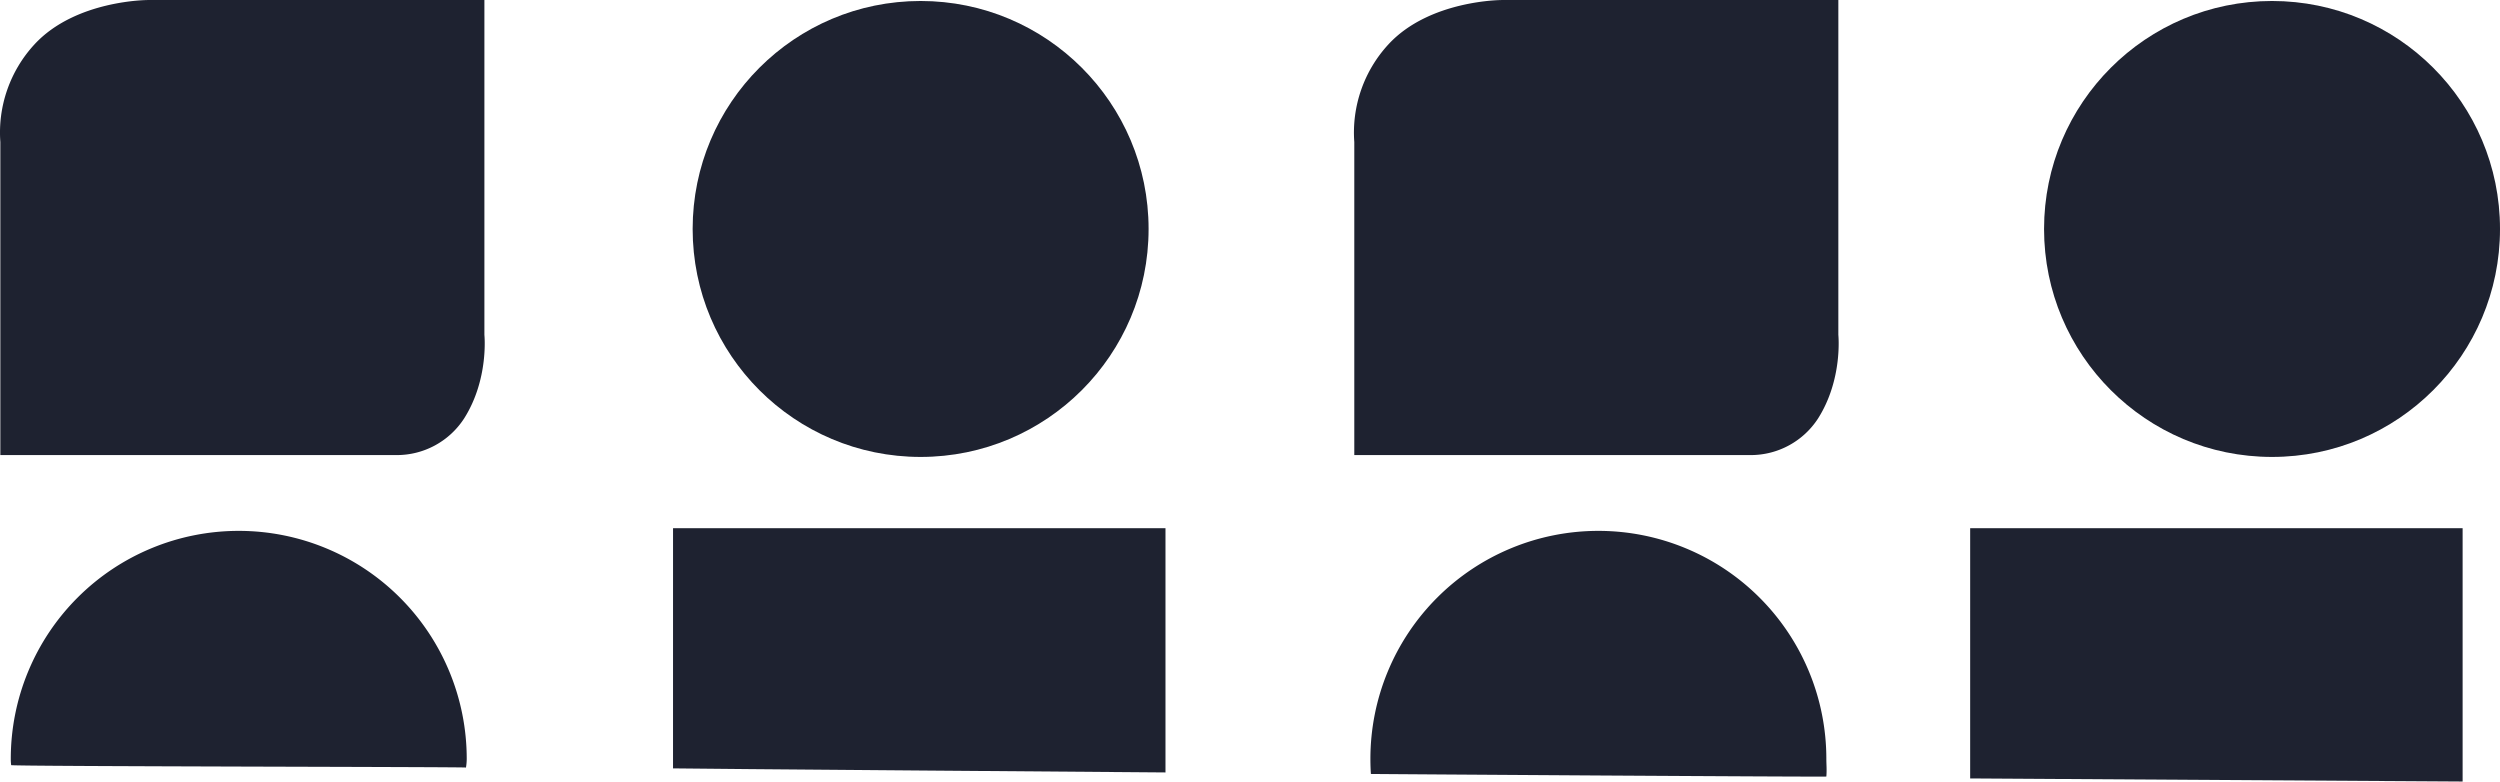 <svg xmlns="http://www.w3.org/2000/svg" width="608.624" height="190.262" viewBox="0 0 608.624 190.262"><g transform="translate(-651.888 -57.759)"><path d="M1126.014,189.622H1245.9v61.666l-119.889-.752Z" transform="translate(5.512 -3.267)" fill="#1e2230"/><path d="M1126.014,189.622H1245.9v59.455s-119.747-.926-119.889-.99Z" transform="translate(-310.275 -3.267)" fill="#1e2230"/><path d="M769.815,57.759v81.524s1.115,10.761-4.906,20.3a19.527,19.527,0,0,1-16.572,8.965H651.973v-76.2a31.655,31.655,0,0,1,8.307-23.783c10.015-10.855,27.708-10.8,27.708-10.8Z" fill="#1e2230"/><path d="M769.815,57.759v81.524s1.115,10.761-4.906,20.3a19.527,19.527,0,0,1-16.572,8.965H651.973v-76.2a31.655,31.655,0,0,1,8.307-23.783c10.015-10.855,27.708-10.8,27.708-10.8Z" transform="translate(329.617)" fill="#1e2230"/><circle cx="55.5" cy="55.5" r="55.5" transform="translate(820.512 58)" fill="#1e2230"/><circle cx="55.5" cy="55.5" r="55.5" transform="translate(1149.512 58)" fill="#1e2230"/><path d="M55.5,0A55.5,55.5,0,0,1,111,55.5c0,1.5.138,2.581,0,4.307.391.14-110.856-.609-110.88-.628C.046,58.125,0,56.818,0,55.5A55.5,55.5,0,0,1,55.5,0Z" transform="translate(985.512 187)" fill="#1e2230"/><path d="M55.5,0A55.5,55.5,0,0,1,111,55.5a12.971,12.971,0,0,1-.183,2.12C110.5,57.442.348,57.352.094,57.028A11.413,11.413,0,0,1,0,55.5,55.5,55.5,0,0,1,55.5,0Z" transform="translate(654.512 187)" fill="#1e2230"/></g></svg>